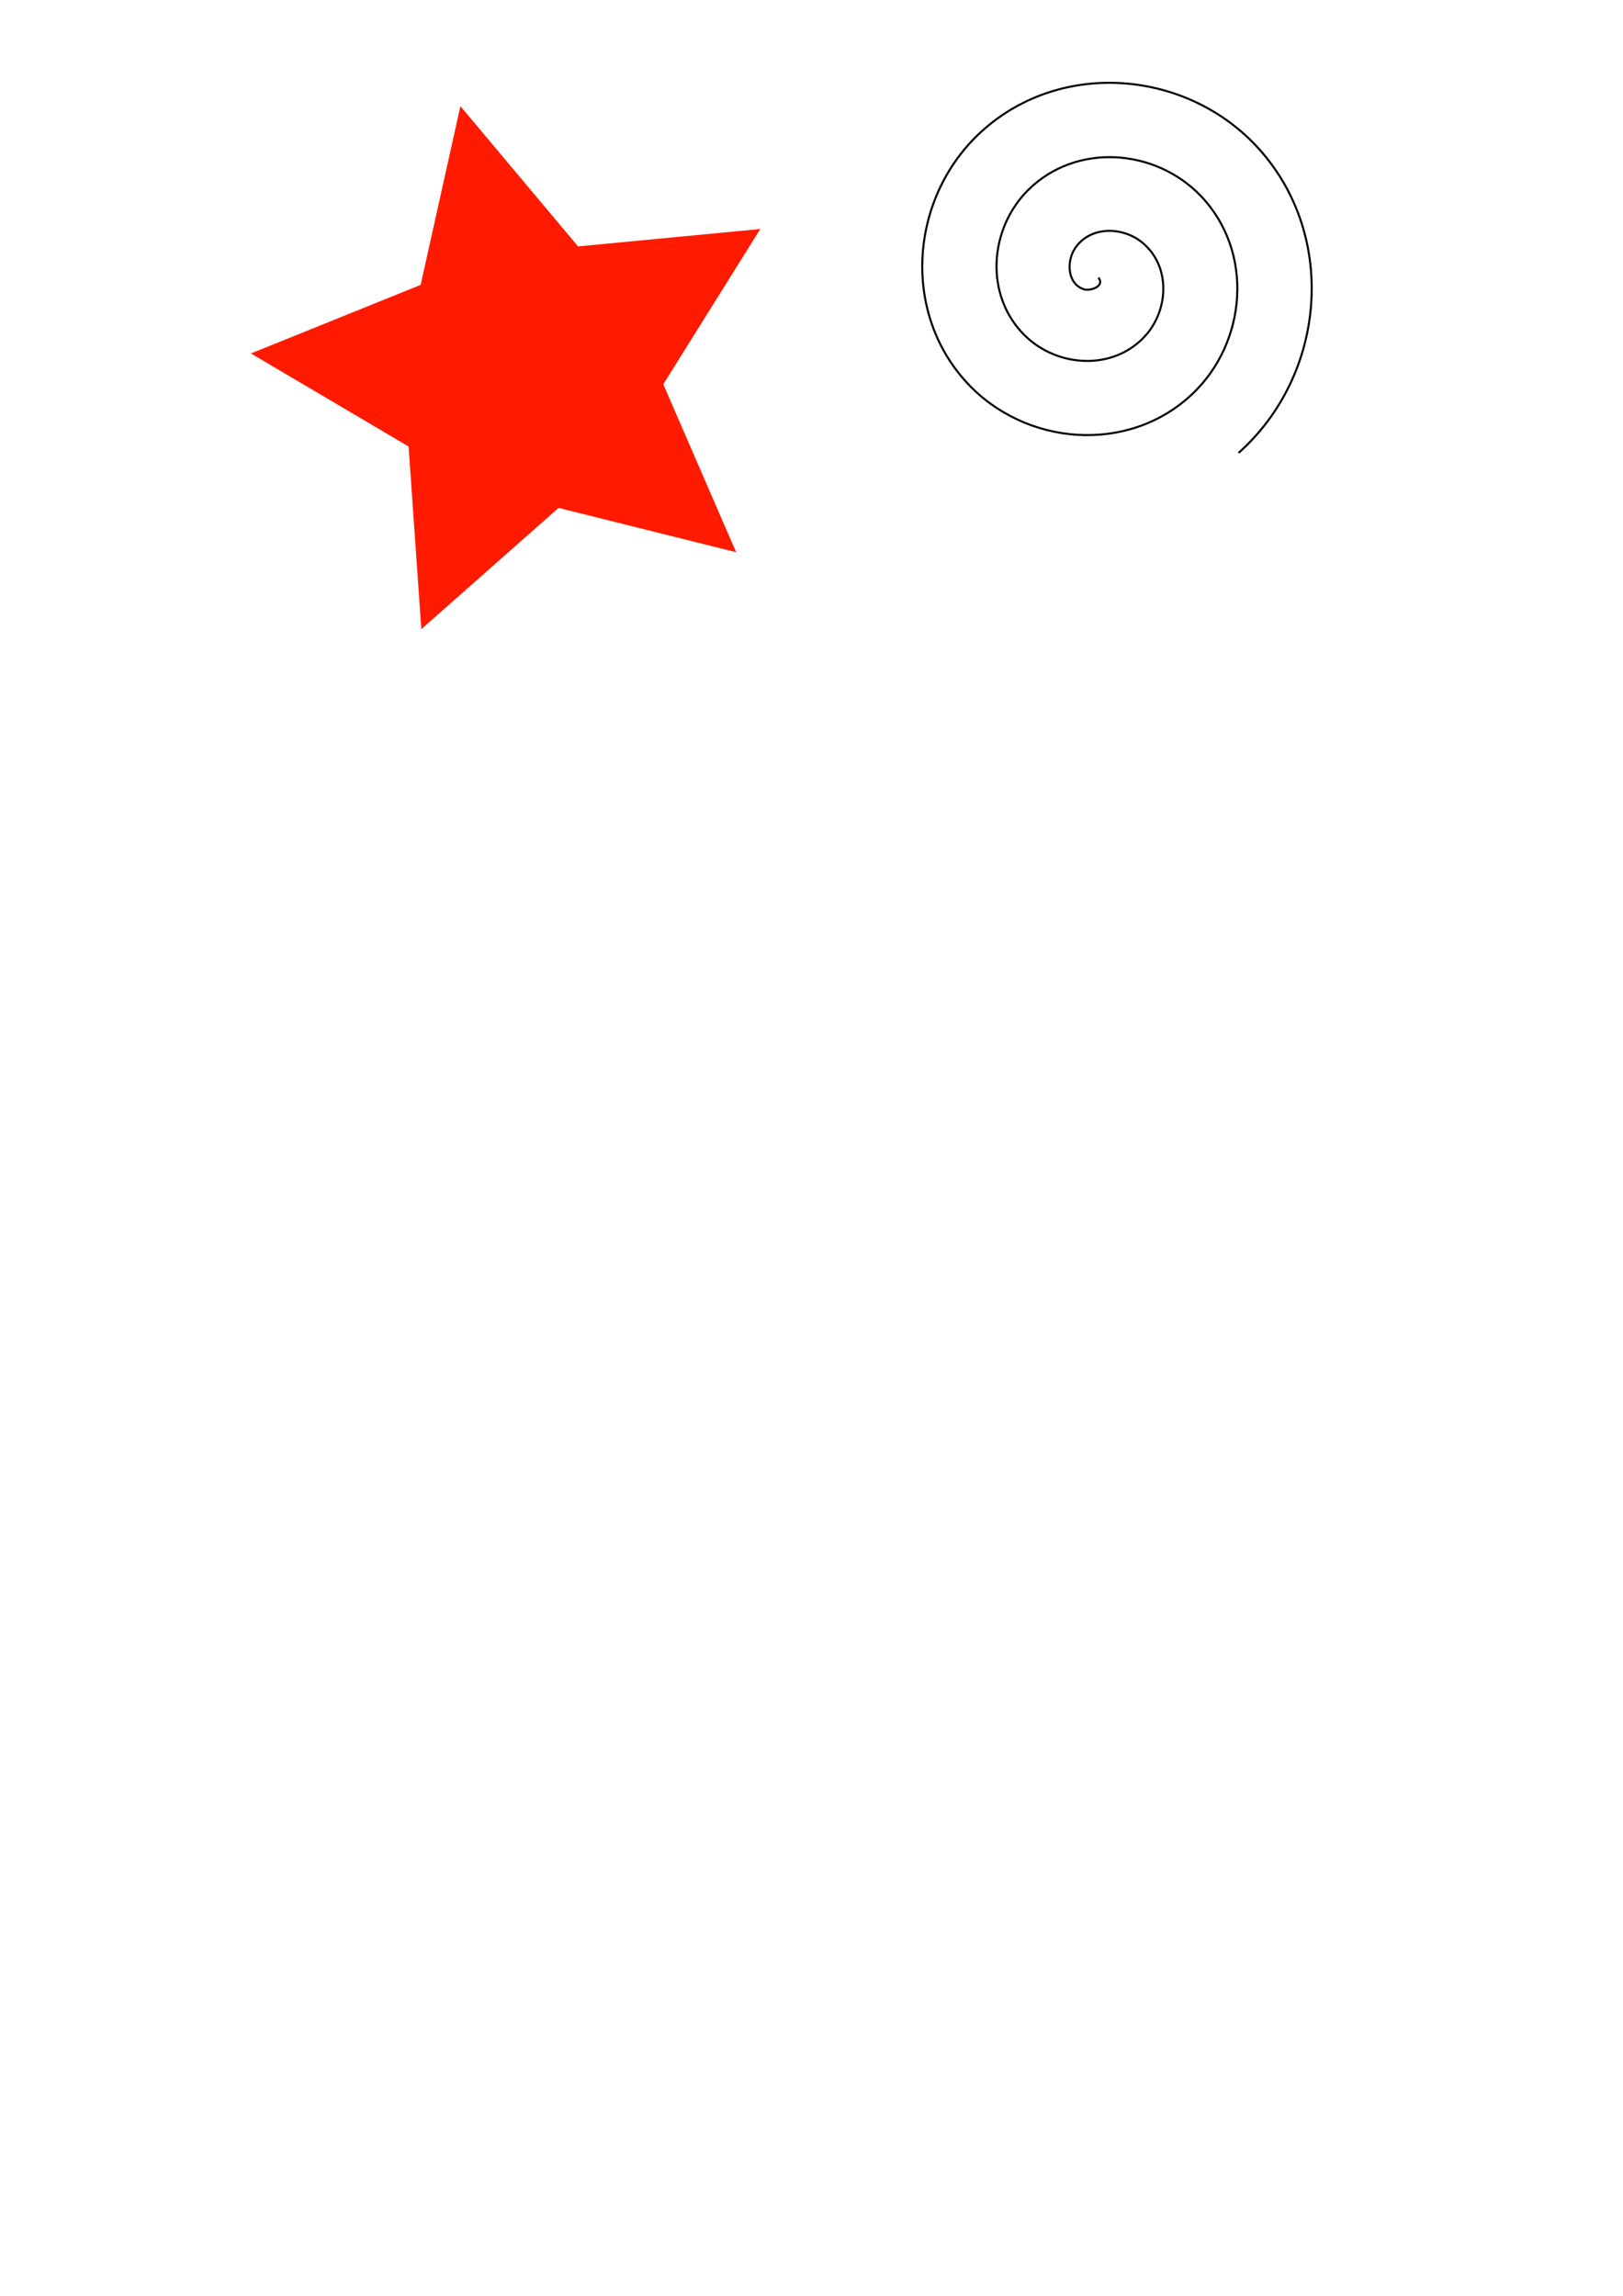 <svg width="210mm" height="297mm" version="1.1" viewBox="0 0 210 297" xmlns="http://www.w3.org/2000/svg">
 <g stroke-width=".265">
  <path d="m95.25 71.437-22.982-5.732-17.751 15.683-1.651-23.628-20.4-12.036 21.962-8.871 5.143-23.121 15.224 18.146 23.579-2.254-12.553 20.086z" fill="#ff1a00" fill-rule="evenodd"/>
  <path d="m142.12 35.908c0.91 1.137-1.084 1.787-1.89 1.512-2.184-0.746-2.225-3.654-1.134-5.292 1.952-2.929 6.165-2.829 8.693-0.756 3.71 3.043 3.456 8.712 0.378 12.095-4.102 4.509-11.272 4.092-15.497 3e-6 -5.317-5.149-4.733-13.838 0.378-18.899 6.19-6.129 16.407-5.377 22.301 0.756 6.945 7.228 6.023 18.979-1.134 25.702-8.263 7.762-21.552 6.67-29.104-1.512-8.581-9.297-7.319-24.126 1.89-32.506 10.33-9.401 26.701-7.967 35.908 2.268 10.221 11.363 8.617 29.276-2.646 39.31" fill="none" stroke="#000"/>
 </g>
</svg>
